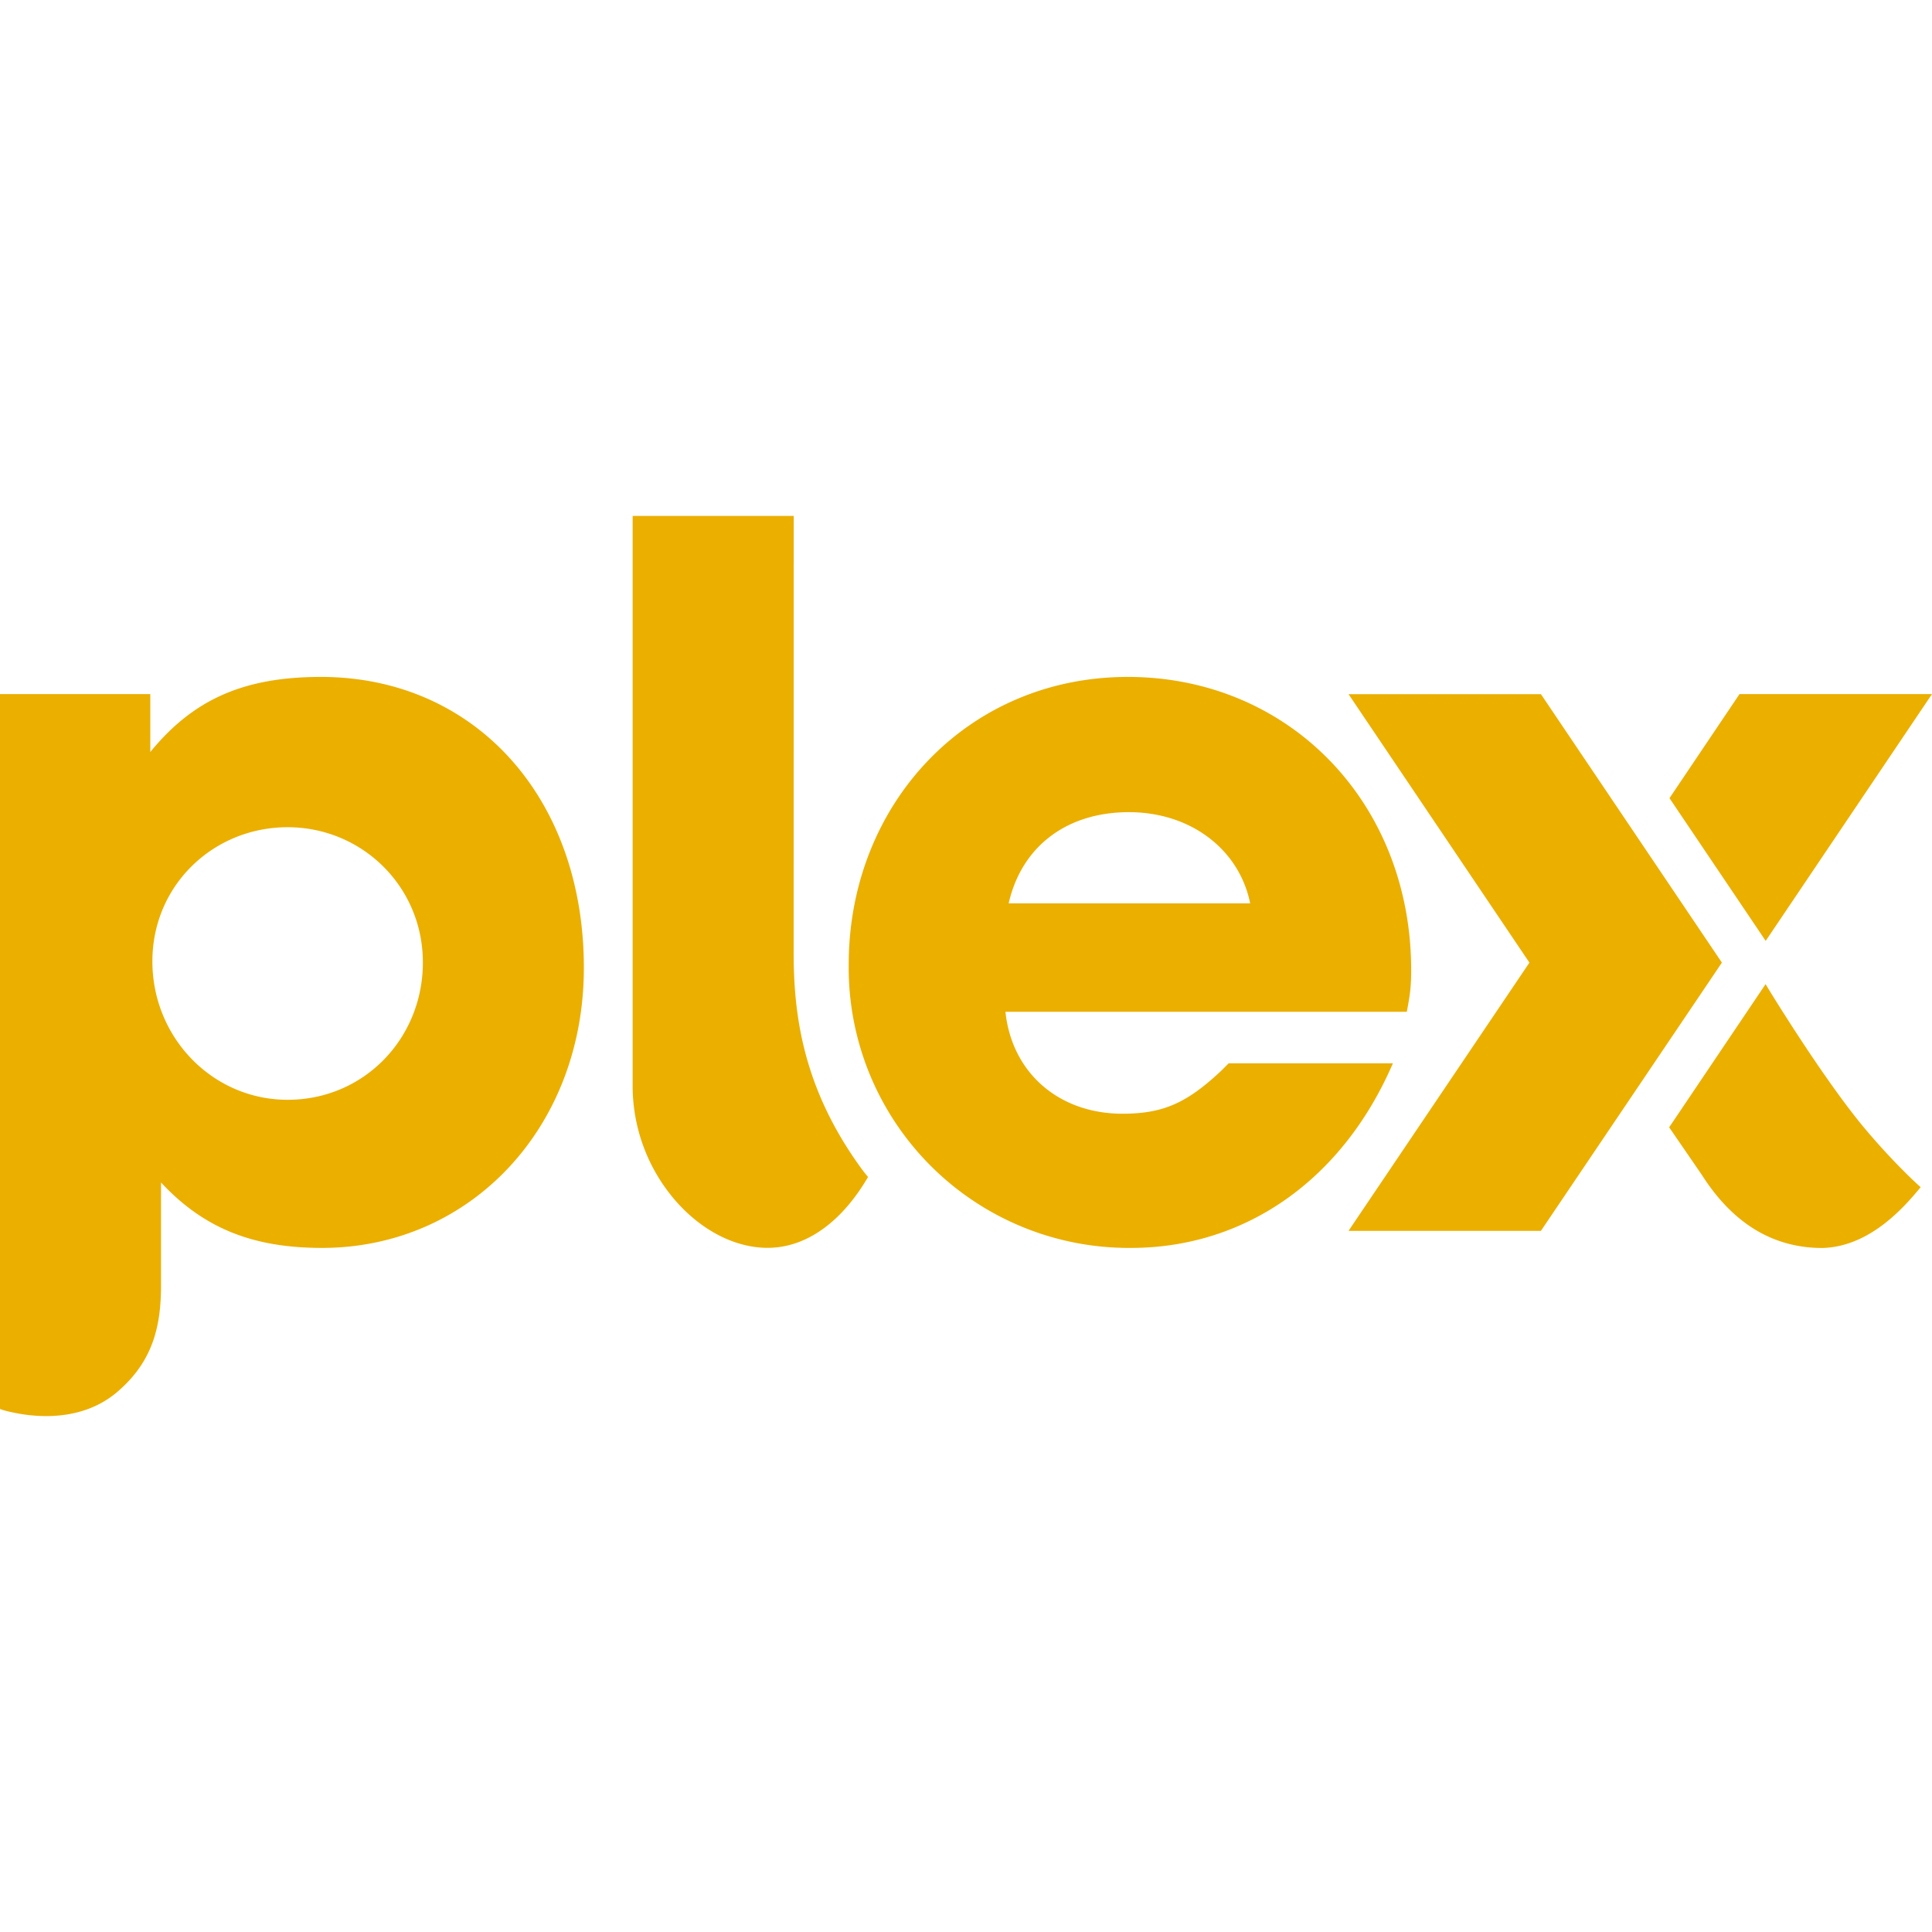 <svg role="img" viewBox="0 0 24 24" xmlns="http://www.w3.org/2000/svg"><style>path { fill: #EBAF00; }</style><title>Plex</title><path d="M3.987 8.409c-.96.0-1.587.28-2.12.933v-.72H0v8.88s.038.018.127.037c.138.03.821.187 1.331-.249.441-.377.542-.814.542-1.318v-1.283c.533.573 1.147.813 2 .813 1.84.0 3.253-1.493 3.253-3.48.0-2.12-1.36-3.613-3.266-3.613zm16.748 5.595.406.591c.391.614.894.906 1.492.908.621-.012 1.064-.562 1.226-.755.0.0-.307-.27-.686-.72-.517-.614-1.214-1.755-1.24-1.803l-1.198 1.779zm-3.205-1.955c0-2.08-1.52-3.64-3.52-3.64s-3.467 1.587-3.467 3.573a3.48 3.48.0 003.507 3.52c1.413.0 2.626-.84 3.253-2.293h-2.04l-.093.093c-.427.4-.72.533-1.227.533-.787.0-1.373-.506-1.453-1.266h4.986c.04-.214.054-.307.054-.52zm-7.671-.219c0 .769.11 1.701.868 2.722l.056.069c-.306.526-.742.88-1.248.88-.399.0-.814-.211-1.138-.579a2.177 2.177.0 01-.538-1.441V6.409H9.86l-.001 5.421zm9.283 3.46h-2.39l2.247-3.332-2.247-3.335h2.39l2.248 3.335-2.248 3.332zm1.593-1.286zm-17.162-.342c-.933.0-1.68-.773-1.68-1.72s.76-1.666 1.68-1.666 1.68.733 1.68 1.68c0 .946-.733 1.706-1.68 1.706zm18.361-1.974L24 8.622h-2.391l-.87 1.293 1.195 1.773zm-9.404-.466c.16-.706.72-1.133 1.493-1.133s1.373.467 1.507 1.133h-3z"/></svg>